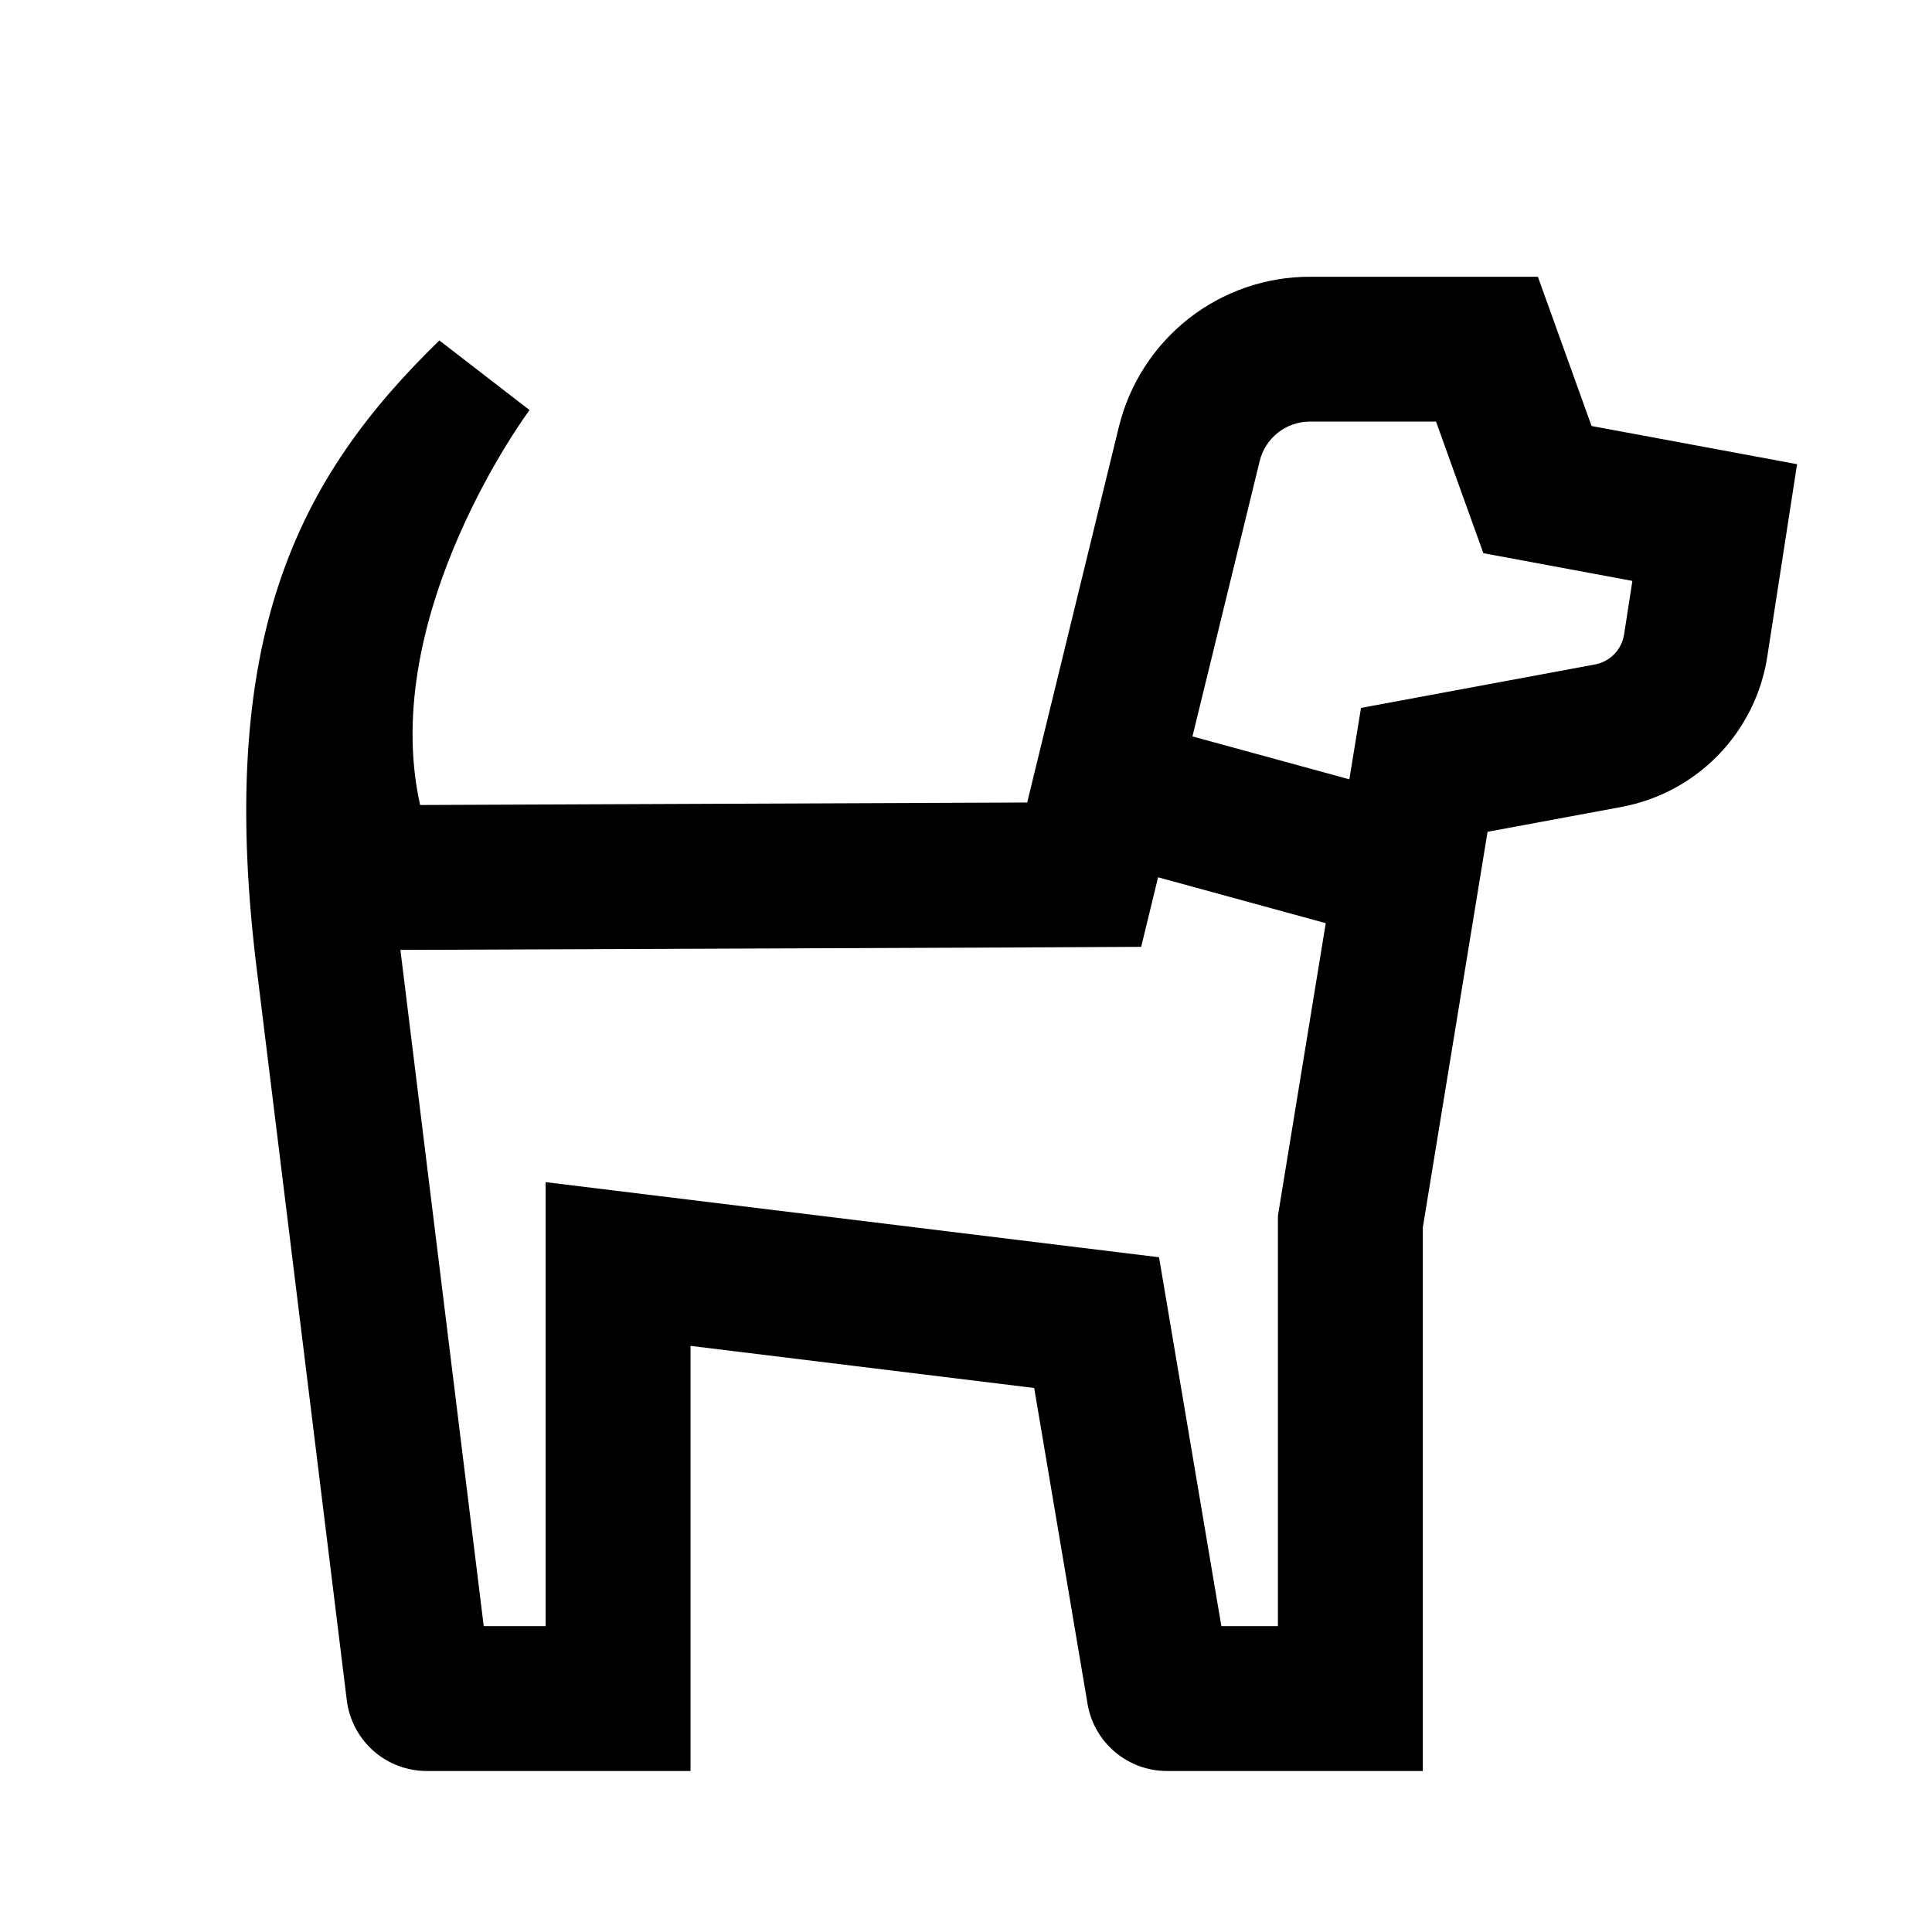 <svg width="24" height="24" viewBox="0 0 24 24" fill="none" xmlns="http://www.w3.org/2000/svg">
<g clip-path="url(#clip0)">
<path d="M19.771 5.292L19.104 3.438H16.274C15.727 3.437 15.195 3.621 14.764 3.959C14.334 4.298 14.029 4.771 13.899 5.302L12.76 9.969L5.219 10C4.688 7.63 6.578 5.094 6.578 5.094L5.458 4.229C3.713 5.928 2.656 7.906 3.204 12.156L4.308 21.122C4.338 21.364 4.456 21.587 4.638 21.749C4.821 21.911 5.057 22 5.301 22H8.578V16.719L12.847 17.242L13.507 21.149C13.543 21.386 13.662 21.602 13.844 21.758C14.025 21.914 14.257 22 14.496 22H17.675V15.247L18.479 10.333L20.143 10.024C20.601 9.939 21.021 9.713 21.346 9.379C21.67 9.044 21.883 8.617 21.954 8.156L22.324 5.766L19.771 5.292ZM15.875 15.101V20.2H15.172L14.398 15.618L6.778 14.685V20.2H6.009C6.009 20.2 4.979 11.842 4.974 11.8L12.769 11.769L14.176 11.762L14.386 10.898L16.469 11.468L15.875 15.101ZM20.175 7.881C20.161 7.973 20.119 8.058 20.054 8.125C19.989 8.192 19.905 8.237 19.814 8.254L16.907 8.794L16.762 9.681L14.813 9.148L15.648 5.729C15.682 5.588 15.762 5.464 15.876 5.374C15.989 5.285 16.13 5.237 16.274 5.237H17.839L18.077 5.9L18.427 6.872L20.278 7.216L20.175 7.881Z" fill="black"/>
</g>
<defs>
<clipPath id="clip0">
<rect width="24" height="24" fill="white"/>
</clipPath>
</defs>
</svg>

